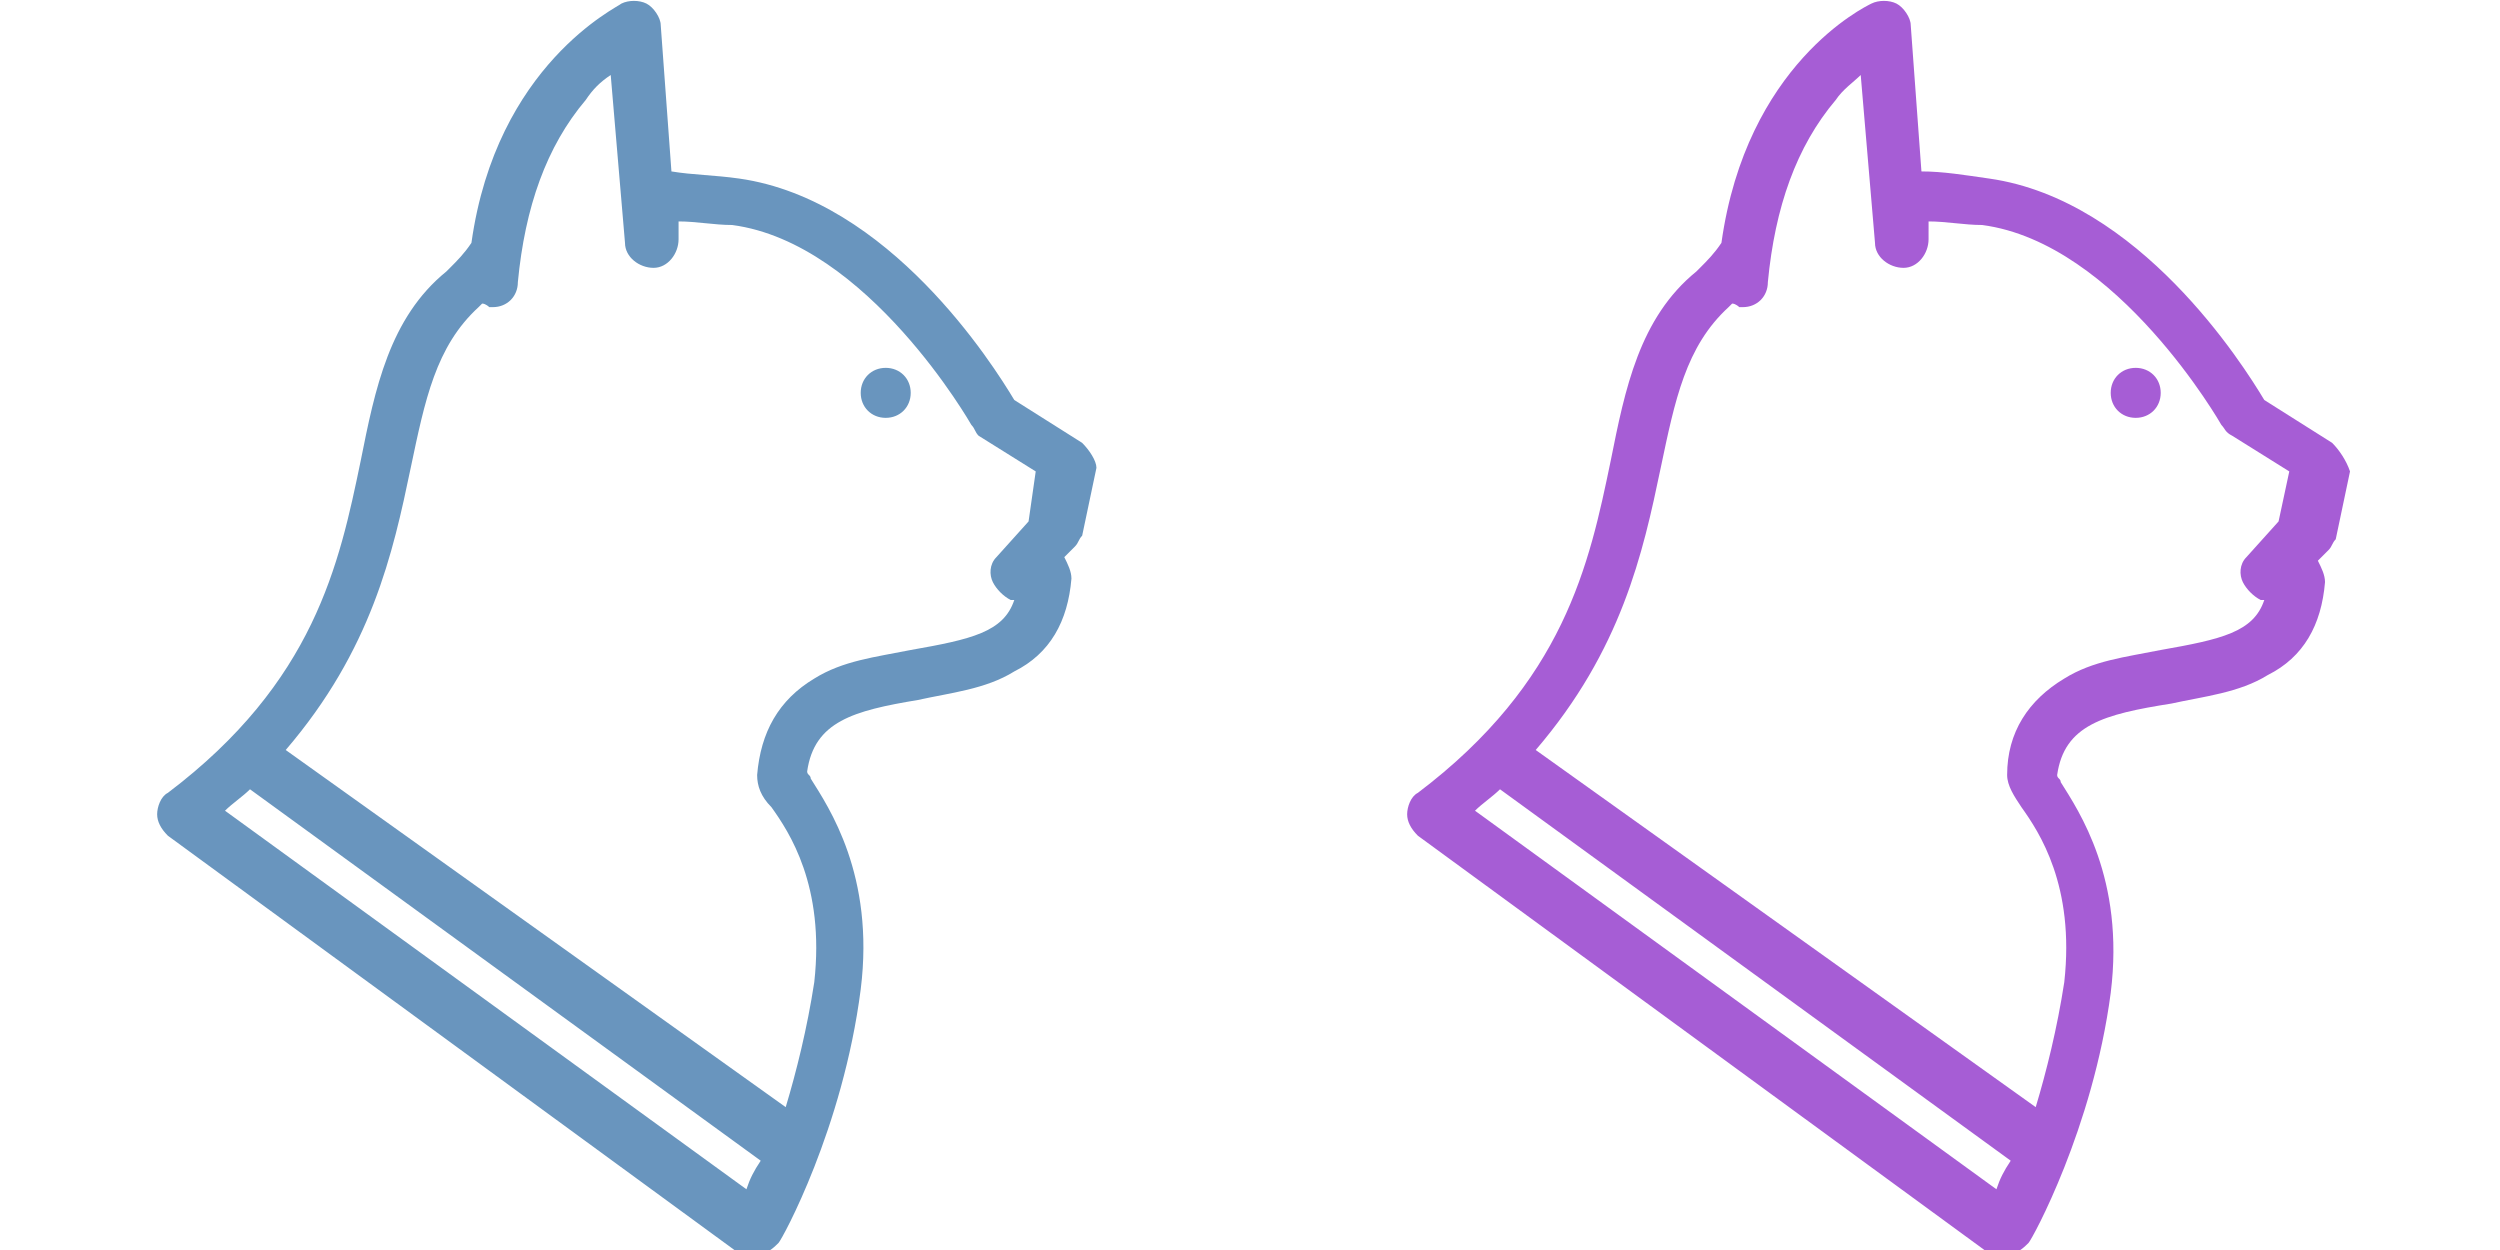 <?xml version="1.0" encoding="utf-8"?>
<!-- Generator: Adobe Illustrator 22.0.1, SVG Export Plug-In . SVG Version: 6.00 Build 0)  -->
<svg version="1.1" id="Layer_1" xmlns="http://www.w3.org/2000/svg" xmlns:xlink="http://www.w3.org/1999/xlink" x="0px" y="0px"
	 viewBox="0 0 70 35" style="enable-background:new 0 0 70 35;" xml:space="preserve">
<style type="text/css">
	.st0{fill:#6995BE;}
	.st1{fill:#A65DD5;}
</style>
<g>
	<g>
		<g>
			<path vector-effect="non-scaling-stroke" class="st0" d="M24.8,10.3c-0.4,0-0.7,0.3-0.7,0.7s0.3,0.7,0.7,0.7
				c0.4,0,0.7-0.3,0.7-0.7S25.2,10.3,24.8,10.3z"/>
		</g>
	</g>
	<g>
		<g>
			<path vector-effect="non-scaling-stroke" class="st0" d="M30.3,12.4l-1.9-1.2c-0.6-1-3.5-5.6-7.7-6.2c-0.7-0.1-1.3-0.1-1.9-0.2
				l-0.3-4.1c0-0.2-0.2-0.5-0.4-0.6c-0.2-0.1-0.5-0.1-0.7,0c-0.1,0.1-3.5,1.7-4.2,6.7c-0.2,0.3-0.4,0.5-0.6,0.7l-0.1,0.1
				c-1.6,1.3-2,3.3-2.4,5.3c-0.6,2.9-1.3,6.2-5.4,9.3c-0.2,0.1-0.3,0.4-0.3,0.6s0.1,0.4,0.3,0.6l16,11.7c0.1,0,0.3,0,0.4,0
				s0.1,0,0.2,0c0.2,0,0.4-0.2,0.5-0.3s1.8-3.2,2.3-7.1c0.4-3.2-0.9-5.1-1.4-5.9c0-0.1-0.1-0.1-0.1-0.2c0.2-1.4,1.3-1.7,3.1-2
				c0.9-0.2,1.9-0.3,2.7-0.8c1-0.5,1.5-1.4,1.6-2.6c0-0.2-0.1-0.4-0.2-0.6l0.3-0.3c0.1-0.1,0.1-0.2,0.2-0.3l0.4-1.9
				C30.7,12.9,30.5,12.6,30.3,12.4z M20.9,33.3L6.3,22.7c0.2-0.2,0.5-0.4,0.7-0.6l14.3,10.4C21.1,32.8,21,33,20.9,33.3z M28.8,14.6
				l-0.9,1c-0.2,0.2-0.2,0.5-0.1,0.7s0.3,0.4,0.5,0.5h0.1c-0.3,0.9-1.2,1.1-2.9,1.4c-1,0.2-1.9,0.3-2.7,0.8c-1,0.6-1.5,1.5-1.6,2.7
				c0,0.3,0.1,0.6,0.4,0.9c0.5,0.7,1.5,2.2,1.2,4.9C22.6,28.8,22.3,30,22,31L8,21c2.4-2.8,3-5.5,3.5-7.9c0.4-1.9,0.7-3.4,1.9-4.5
				l0.1-0.1l0,0c0.1,0,0.2,0.1,0.2,0.1s0,0,0.1,0c0.4,0,0.7-0.3,0.7-0.7c0.2-2.1,0.8-3.8,1.9-5.1c0.2-0.3,0.4-0.5,0.7-0.7l0.4,4.7
				c0,0.4,0.4,0.7,0.8,0.7S19,7.1,19,6.7V6.2c0.5,0,1,0.1,1.5,0.1c3.8,0.5,6.7,5.6,6.7,5.6c0.1,0.1,0.1,0.2,0.2,0.3l1.6,1L28.8,14.6
				z"/>
		</g>
	</g>
</g>
<g>
	<g>
		<g>
			<path vector-effect="non-scaling-stroke" class="st1" d="M59.8,10.3c-0.4,0-0.7,0.3-0.7,0.7s0.3,0.7,0.7,0.7
				c0.4,0,0.7-0.3,0.7-0.7S60.2,10.3,59.8,10.3z"/>
		</g>
	</g>
	<g>
		<g>
			<path vector-effect="non-scaling-stroke" class="st1" d="M65.3,12.4l-1.9-1.2c-0.6-1-3.5-5.6-7.7-6.2c-0.7-0.1-1.3-0.2-1.9-0.2
				l-0.3-4.1c0-0.2-0.2-0.5-0.4-0.6c-0.2-0.1-0.5-0.1-0.7,0s-3.5,1.7-4.2,6.7c-0.2,0.3-0.4,0.5-0.6,0.7l-0.1,0.1
				c-1.6,1.3-2,3.3-2.4,5.3c-0.6,2.9-1.3,6.2-5.4,9.3c-0.2,0.1-0.3,0.4-0.3,0.6s0.1,0.4,0.3,0.6l16,11.7c0.1,0,0.3,0,0.4,0
				c0,0,0.1,0,0.2,0c0.2,0,0.4-0.2,0.5-0.3c0.1-0.1,1.8-3.2,2.3-7c0.4-3.2-0.9-5.1-1.4-5.9c0-0.1-0.1-0.1-0.1-0.2
				c0.2-1.4,1.3-1.7,3.2-2c0.9-0.2,1.9-0.3,2.7-0.8c1-0.5,1.5-1.4,1.6-2.6c0-0.2-0.1-0.4-0.2-0.6l0.3-0.3c0.1-0.1,0.1-0.2,0.2-0.3
				l0.4-1.9C65.7,12.9,65.5,12.6,65.3,12.4z M55.9,33.3L41.3,22.7c0.2-0.2,0.5-0.4,0.7-0.6l14.3,10.4C56.1,32.8,56,33,55.9,33.3z
				 M63.8,14.6l-0.9,1c-0.2,0.2-0.2,0.5-0.1,0.7c0.1,0.2,0.3,0.4,0.5,0.5h0.1c-0.3,0.9-1.2,1.1-2.9,1.4c-1,0.2-1.9,0.3-2.7,0.8
				c-1,0.6-1.6,1.5-1.6,2.7c0,0.3,0.2,0.6,0.4,0.9c0.5,0.7,1.5,2.2,1.2,4.9C57.6,28.8,57.3,30,57,31L43,21c2.4-2.8,3-5.5,3.5-7.9
				c0.4-1.9,0.7-3.4,1.9-4.5l0.1-0.1l0,0c0.1,0,0.2,0.1,0.2,0.1s0,0,0.1,0c0.4,0,0.7-0.3,0.7-0.7c0.2-2.1,0.8-3.8,1.9-5.1
				c0.2-0.3,0.5-0.5,0.7-0.7l0.4,4.7c0,0.4,0.4,0.7,0.8,0.7c0.4,0,0.7-0.4,0.7-0.8V6.2c0.5,0,1,0.1,1.5,0.1c3.8,0.5,6.7,5.6,6.7,5.6
				c0.1,0.1,0.1,0.2,0.3,0.3l1.6,1L63.8,14.6z"/>
		</g>
	</g>
</g>
</svg>

